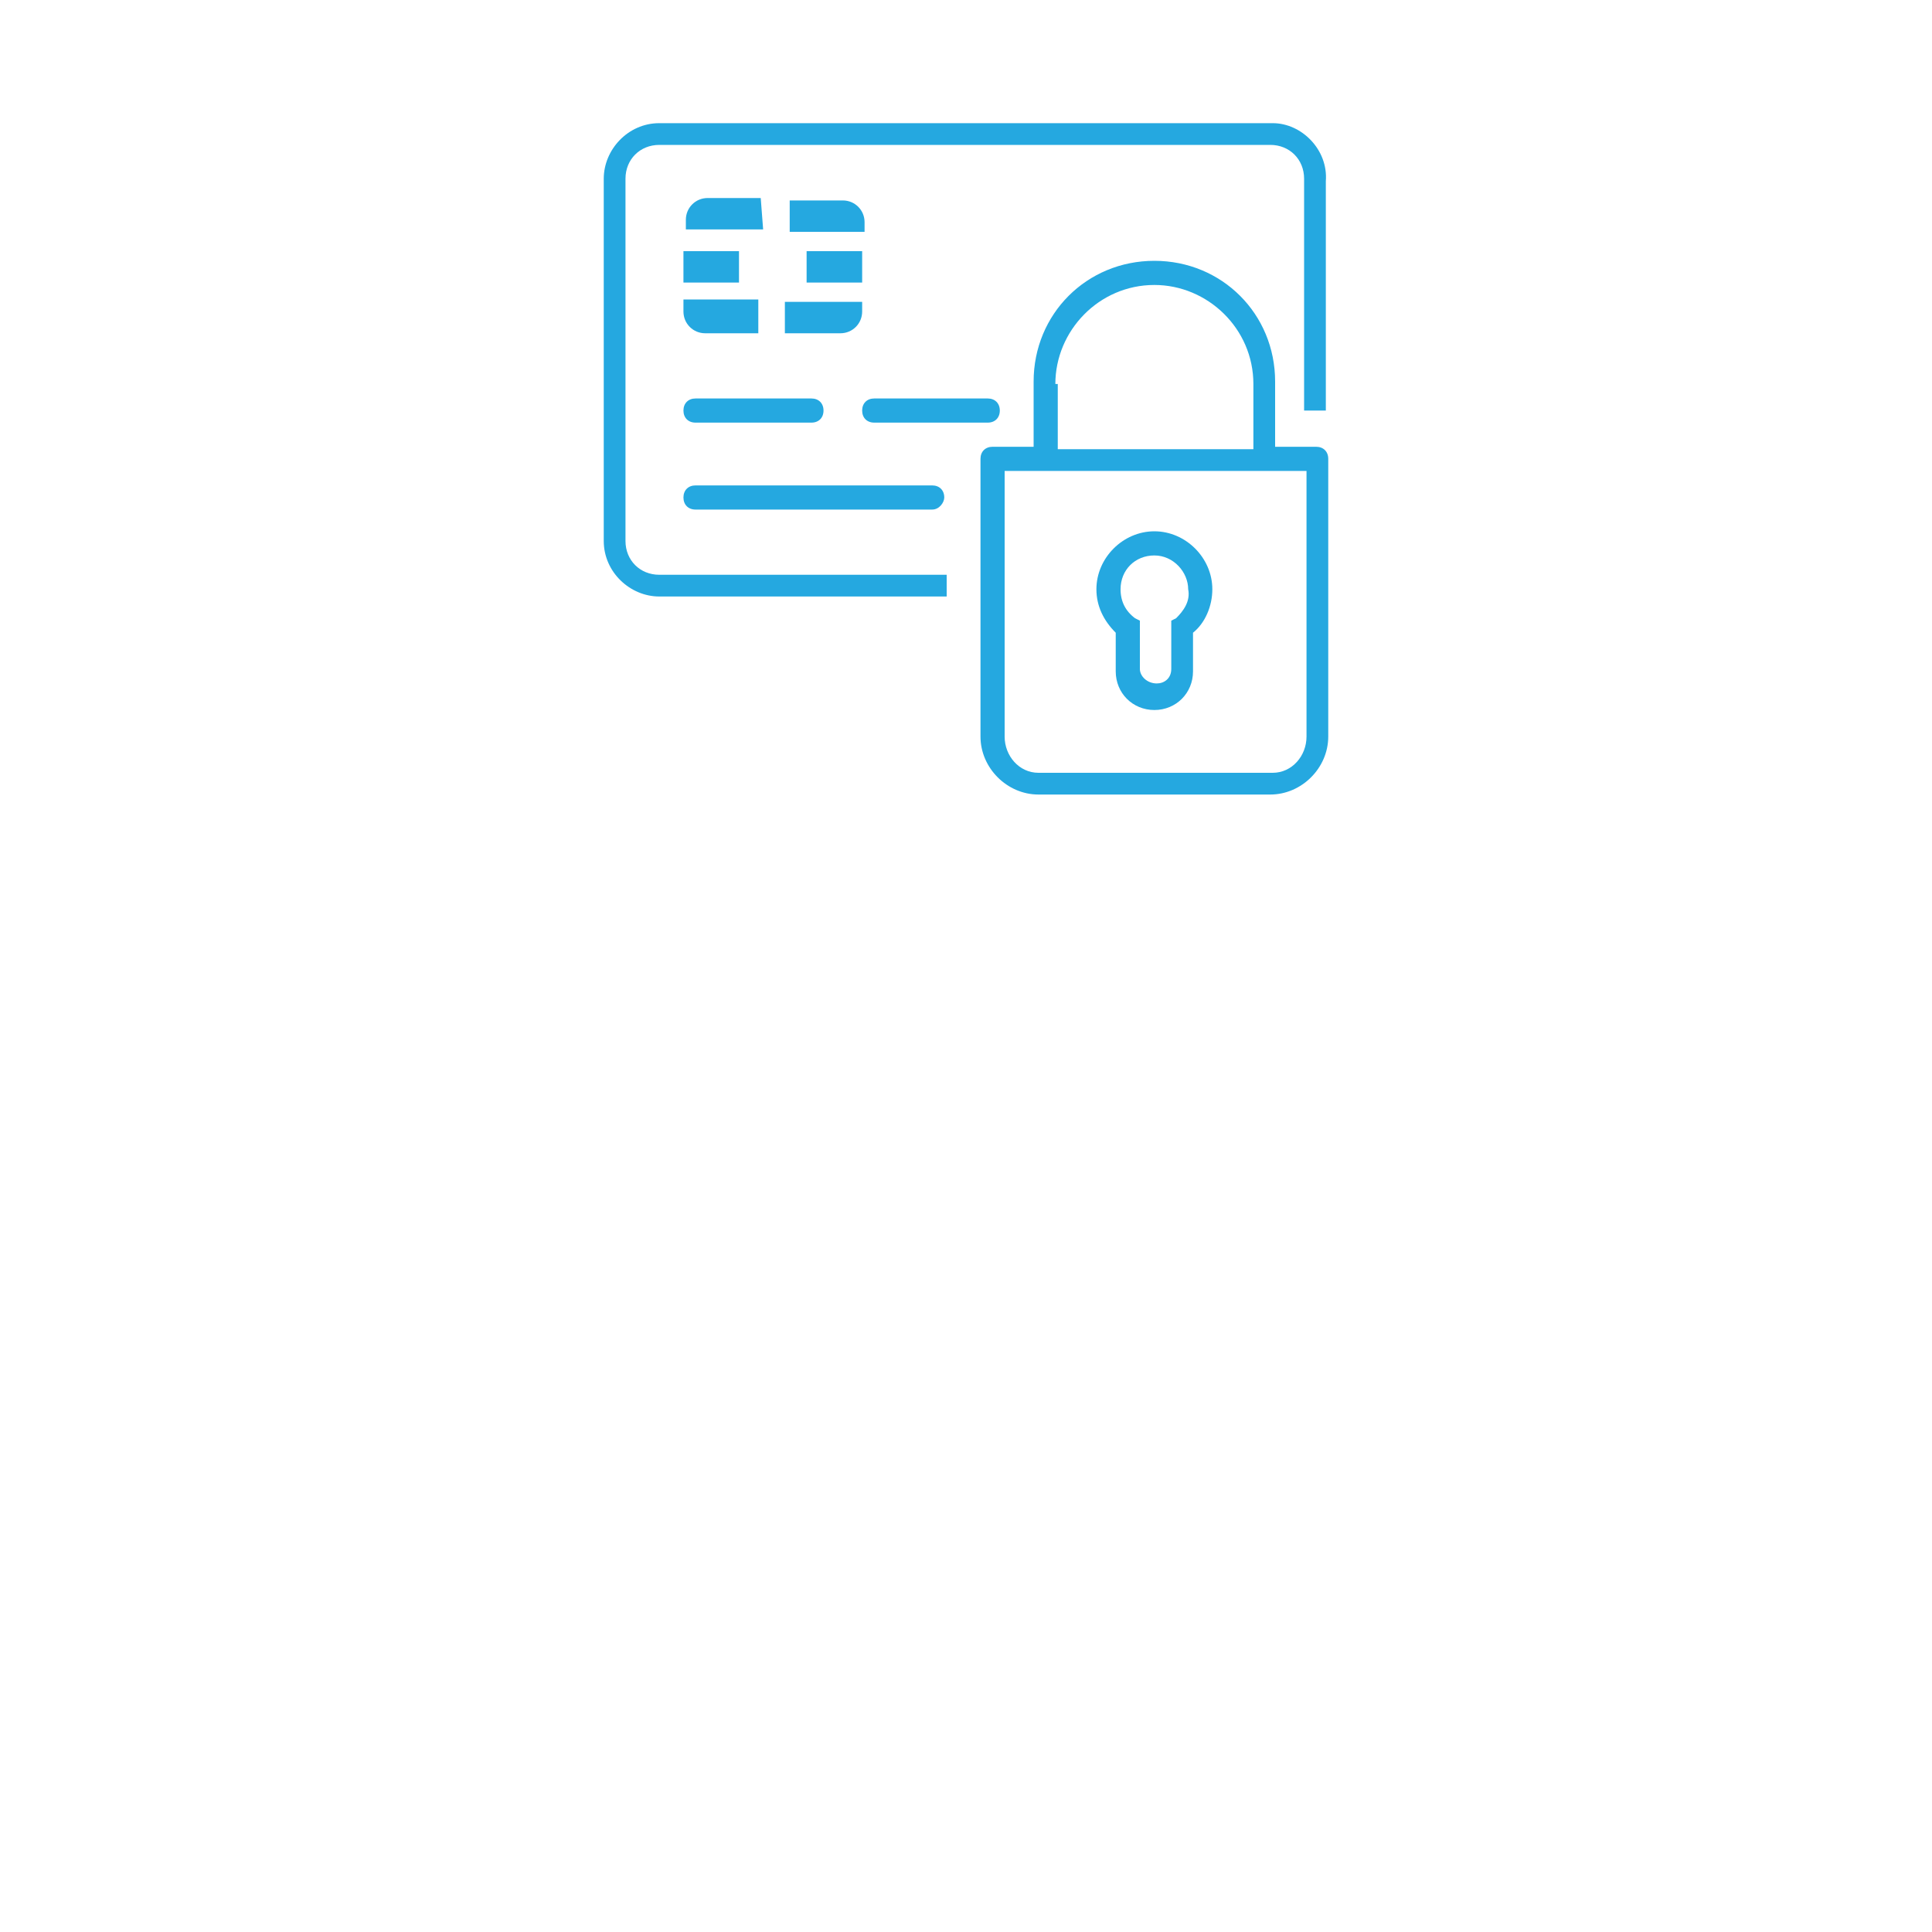 <?xml version="1.0" encoding="utf-8"?>
<!-- Generator: Adobe Illustrator 21.0.2, SVG Export Plug-In . SVG Version: 6.00 Build 0)  -->
<svg version="1.1" id="Layer_1" xmlns="http://www.w3.org/2000/svg" xmlns:xlink="http://www.w3.org/1999/xlink" x="0px" y="0px"
	 viewBox="0 0 80 80" style="enable-background:new 0 0 80 80;" xml:space="preserve">
<style type="text/css">
	.st0{fill:#25A8E0;}
</style>
<path class="st0" d="M52.7,5.1H27.3c-1.3,0-2.3,1.1-2.3,2.3v15c0,1.3,1.1,2.3,2.3,2.3h11.9v-0.9H27.3c-0.8,0-1.4-0.6-1.4-1.4v-15
	c0-0.8,0.6-1.4,1.4-1.4h25.3c0.8,0,1.4,0.6,1.4,1.4V17c0.2,0,0.8,0,0.9,0V7.5C55,6.2,53.9,5.1,52.7,5.1z"/>
<g>
	<rect x="28.3" y="10.4" class="st0" width="2.3" height="1.3"/>
	<path class="st0" d="M28.3,12.5v0.4c0,0.5,0.4,0.9,0.9,0.9h2.2v-1.4H28.3z"/>
	<path class="st0" d="M35.8,9.6V9.2c0-0.5-0.4-0.9-0.9-0.9h-2.2v1.3C32.6,9.6,35.8,9.6,35.8,9.6z"/>
	<path class="st0" d="M31.5,8.2h-2.2c-0.5,0-0.9,0.4-0.9,0.9v0.4h3.2L31.5,8.2C31.5,8.2,31.5,8.2,31.5,8.2z"/>
	<rect x="33.4" y="10.4" class="st0" width="2.3" height="1.3"/>
	<path class="st0" d="M32.6,13.8h2.2c0.5,0,0.9-0.4,0.9-0.9v-0.4h-3.2V13.8L32.6,13.8z"/>
</g>
<path class="st0" d="M38.6,21.1h-9.8c-0.3,0-0.5-0.2-0.5-0.5c0-0.3,0.2-0.5,0.5-0.5h9.8c0.3,0,0.5,0.2,0.5,0.5
	C39.1,20.8,38.9,21.1,38.6,21.1z"/>
<g>
	<path class="st0" d="M40.9,16.5h-4.7c-0.3,0-0.5,0.2-0.5,0.5c0,0.3,0.2,0.5,0.5,0.5h4.7c0.3,0,0.5-0.2,0.5-0.5
		C41.4,16.7,41.2,16.5,40.9,16.5z"/>
	<path class="st0" d="M33.6,16.5h-4.8c-0.3,0-0.5,0.2-0.5,0.5c0,0.3,0.2,0.5,0.5,0.5h4.8c0.3,0,0.5-0.2,0.5-0.5
		C34.1,16.7,33.9,16.5,33.6,16.5z"/>
</g>
<path class="st0" d="M54.5,18.5h-1.7v-2.7c0-2.8-2.2-5-5-5c-2.8,0-5,2.2-5,5v2.7h-1.7c-0.3,0-0.5,0.2-0.5,0.5v11.5
	c0,1.3,1.1,2.4,2.4,2.4h9.6c1.3,0,2.4-1.1,2.4-2.4V19C55,18.7,54.8,18.5,54.5,18.5z M43.7,15.9c0-2.2,1.8-4.1,4.1-4.1
	c2.2,0,4.1,1.8,4.1,4.1v2.7h-8.1V15.9z M54.1,30.5c0,0.8-0.6,1.5-1.4,1.5H43c-0.8,0-1.4-0.7-1.4-1.5v-11h12.5V30.5z"/>
<path class="st0" d="M47.8,22c-1.3,0-2.4,1.1-2.4,2.4c0,0.7,0.3,1.3,0.8,1.8v1.6c0,0.9,0.7,1.6,1.6,1.6c0.9,0,1.6-0.7,1.6-1.6v-1.6
	c0.5-0.4,0.8-1.1,0.8-1.8C50.2,23.1,49.1,22,47.8,22z M48.7,25.6l-0.2,0.1v2c0,0.4-0.3,0.6-0.6,0.6c-0.4,0-0.7-0.3-0.7-0.6v-2
	L47,25.6c-0.4-0.3-0.6-0.7-0.6-1.2c0-0.8,0.6-1.4,1.4-1.4c0.8,0,1.4,0.7,1.4,1.4C49.3,24.9,49,25.3,48.7,25.6z"/>
</svg>
